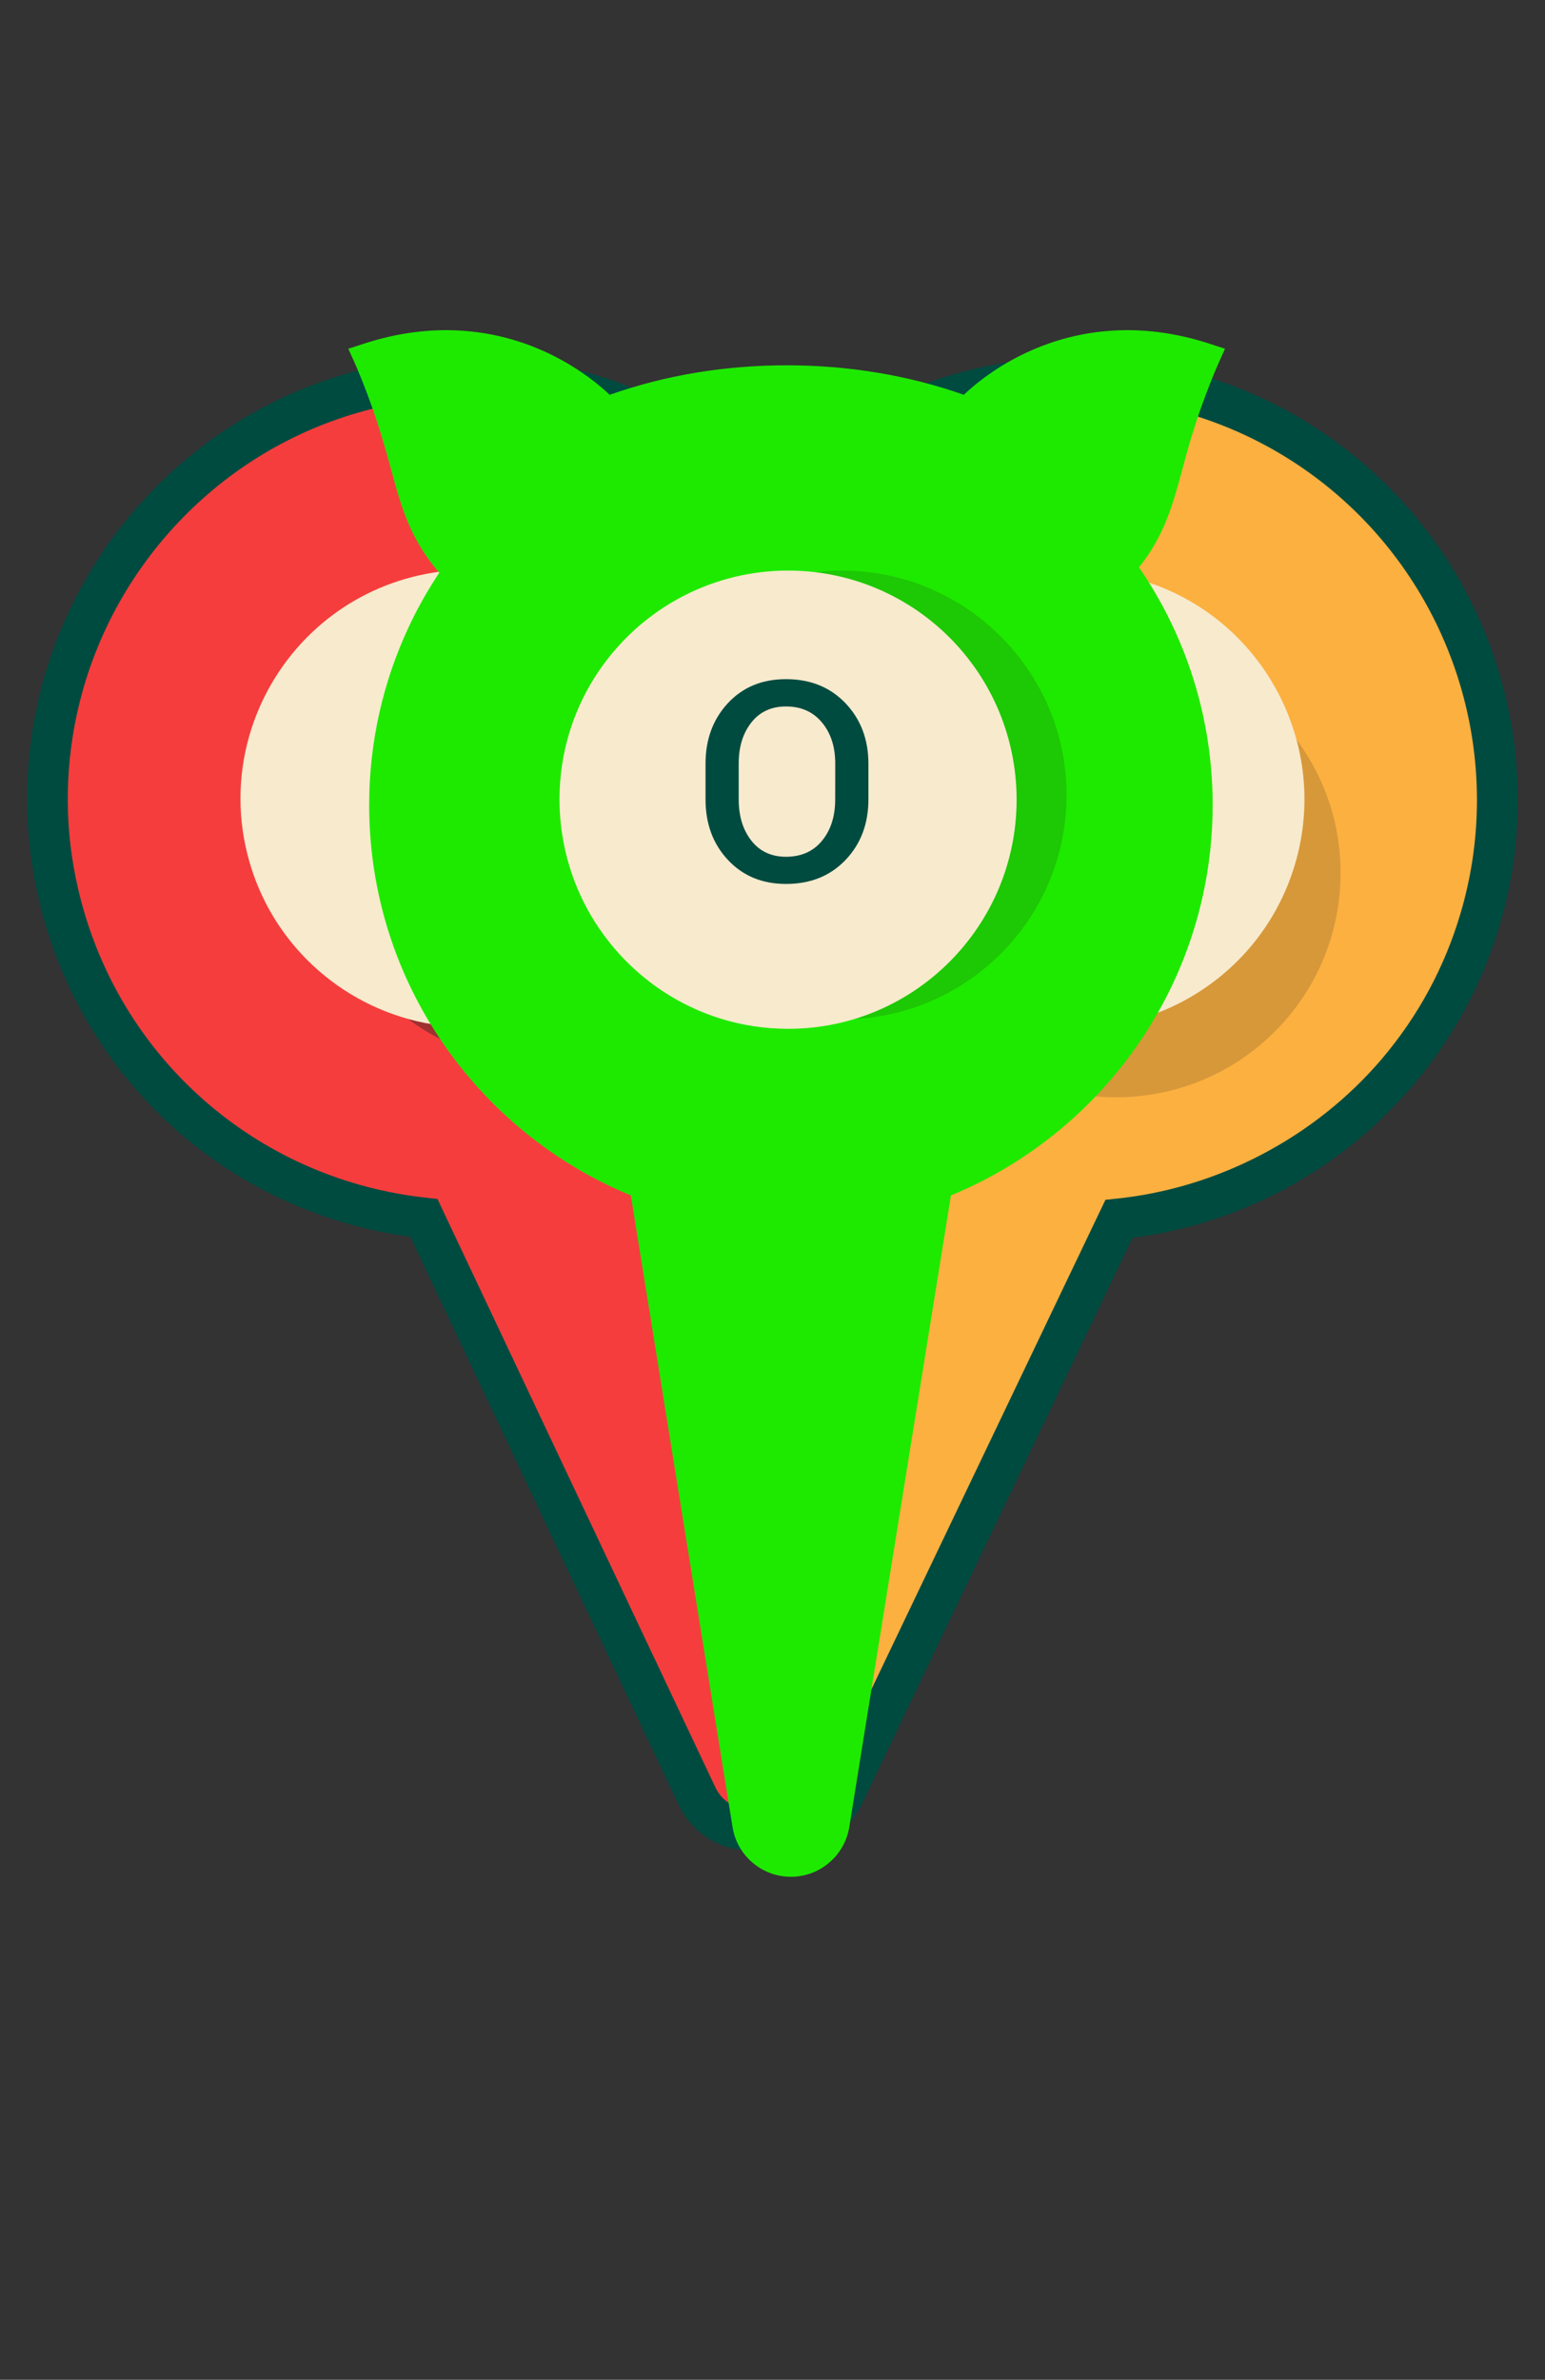 <?xml version="1.0" encoding="utf-8"?>
<!-- Generator: Adobe Illustrator 16.0.0, SVG Export Plug-In . SVG Version: 6.00 Build 0)  -->
<!DOCTYPE svg PUBLIC "-//W3C//DTD SVG 1.1//EN" "http://www.w3.org/Graphics/SVG/1.1/DTD/svg11.dtd">
<svg version="1.1" id="Capa_1" xmlns="http://www.w3.org/2000/svg" xmlns:xlink="http://www.w3.org/1999/xlink" x="0px" y="0px"
	 width="38px" height="58.5px" viewBox="0 0 38 58.5" enable-background="new 0 0 38 58.5" xml:space="preserve">
<rect x="0" y="0" width="38" height="58.5" fill="#333333" stroke="none"/>
<g>
	<g>
		<path fill="#FBB040" d="M33.898,12.426c-1.203-1.243-2.73-2.205-4.508-2.729c-3.986-1.175-8.129,0.17-10.715,3.099
			c-0.971,1.1-1.723,2.421-2.165,3.918c-1.223,4.15,0.282,8.466,3.459,11.022l-0.934,7.324l-1.057,8.276
			c-0.09,0.707,0.346,1.375,1.03,1.578c0.686,0.2,1.415-0.124,1.725-0.767l6.785-14.188c2.656-0.277,5.117-1.576,6.844-3.601
			c0.912-1.072,1.621-2.346,2.045-3.782C37.503,18.868,36.415,15.027,33.898,12.426"/>
	</g>
	<g>
		<path fill="#004B40" d="M19.422,45.477L19.422,45.477c-0.187,0-0.372-0.027-0.551-0.08c-0.925-0.274-1.507-1.166-1.386-2.121
			l1.956-15.328c-3.295-2.79-4.632-7.222-3.409-11.374c0.452-1.532,1.216-2.915,2.27-4.108c2.071-2.346,5.047-3.691,8.166-3.691
			c1.035,0,2.066,0.149,3.066,0.444c1.792,0.528,3.426,1.517,4.725,2.86c2.728,2.818,3.735,6.896,2.632,10.643
			c-0.434,1.468-1.154,2.802-2.145,3.965c-1.766,2.07-4.203,3.392-6.893,3.743l-6.666,13.938
			C20.861,45.04,20.17,45.477,19.422,45.477z M26.467,9.774c-2.83,0-5.533,1.222-7.416,3.354c-0.957,1.083-1.65,2.338-2.061,3.729
			c-1.134,3.851,0.159,7.969,3.294,10.491l0.218,0.175L18.477,43.4c-0.059,0.467,0.225,0.902,0.676,1.035
			c0.438,0.127,0.933-0.092,1.13-0.504l6.906-14.438l0.278-0.029c2.505-0.261,4.88-1.511,6.515-3.428
			c0.897-1.055,1.554-2.266,1.945-3.599c1.002-3.402,0.086-7.105-2.391-9.665c-1.18-1.219-2.662-2.117-4.289-2.596
			C28.342,9.91,27.406,9.774,26.467,9.774z"/>
	</g>
	<g opacity="0.4">
		<g>
			<g opacity="0.4">
				<path fill="#1C1C1C" d="M31.81,18.076c-1.013-1.301-2.594-2.138-4.365-2.138c-0.904,0-1.757,0.218-2.509,0.602
					c-1.792,0.915-3.02,2.776-3.02,4.925c0,0.808,0.174,1.562,0.484,2.253c0.865,1.924,2.797,3.255,5.044,3.255h0.006
					c3.051,0,5.522-2.468,5.522-5.518C32.971,20.178,32.536,19.012,31.81,18.076"/>
			</g>
		</g>
	</g>
	<g>
		<path fill="#F8EACD" d="M31.693,17.595c-0.613-1.56-1.911-2.83-3.645-3.34c-0.882-0.261-1.775-0.292-2.619-0.133
			c-2.012,0.376-3.744,1.839-4.363,3.937c-0.23,0.787-0.281,1.583-0.178,2.347c0.291,2.126,1.791,3.99,3.981,4.636
			c0.002,0,0.004,0.001,0.007,0.001c2.977,0.873,6.098-0.83,6.977-3.804C32.221,19.99,32.135,18.719,31.693,17.595"/>
	</g>
	<g>
		<path fill="#004B40" d="M28.057,20.561l0.002,0.021c-0.133,0.475-0.397,0.812-0.8,1.01c-0.401,0.198-0.872,0.218-1.409,0.06
			c-0.547-0.161-0.934-0.476-1.166-0.945c-0.229-0.469-0.261-0.99-0.092-1.564l0.264-0.893c0.168-0.571,0.475-0.993,0.92-1.266
			c0.443-0.271,0.937-0.328,1.477-0.169c0.553,0.163,0.945,0.432,1.18,0.807c0.233,0.375,0.273,0.806,0.121,1.294l-0.013,0.018
			l-0.758-0.224c0.093-0.313,0.079-0.579-0.041-0.796c-0.122-0.216-0.347-0.373-0.675-0.47c-0.319-0.094-0.608-0.042-0.869,0.156
			c-0.26,0.198-0.446,0.489-0.561,0.874l-0.265,0.899c-0.114,0.39-0.114,0.738-0.001,1.046c0.115,0.309,0.336,0.51,0.663,0.607
			c0.319,0.095,0.588,0.082,0.805-0.036c0.216-0.119,0.37-0.336,0.464-0.652L28.057,20.561z"/>
	</g>
	<g>
		<path fill="#F53D3D" d="M13.92,9.54c-1.684-0.401-3.488-0.388-5.267,0.127c-3.993,1.157-6.761,4.52-7.363,8.38
			c-0.225,1.449-0.148,2.968,0.287,4.467c1.201,4.155,4.793,6.982,8.849,7.425l3.155,6.676l3.565,7.543
			c0.304,0.646,1.033,0.975,1.718,0.773c0.685-0.197,1.125-0.863,1.039-1.572l-1.915-15.608c2.088-1.662,3.461-4.08,3.827-6.717
			c0.192-1.394,0.103-2.851-0.312-4.289C20.425,13.03,17.44,10.377,13.92,9.54"/>
	</g>
	<g>
		<path fill="#004B40" d="M18.458,45.491L18.458,45.491c-0.751,0-1.444-0.438-1.764-1.12l-6.602-13.969
			c-4.28-0.577-7.793-3.592-8.995-7.75c-0.443-1.53-0.544-3.105-0.3-4.682c0.65-4.166,3.679-7.613,7.718-8.784
			c1.799-0.521,3.706-0.566,5.521-0.133c3.814,0.907,6.858,3.801,7.946,7.552c0.426,1.477,0.535,2.99,0.326,4.497
			c-0.373,2.695-1.716,5.121-3.792,6.861l1.881,15.335c0.115,0.957-0.471,1.847-1.396,2.114
			C18.826,45.465,18.642,45.491,18.458,45.491z M11.526,9.758c-0.921,0-1.841,0.131-2.733,0.39
			c-3.667,1.062-6.418,4.194-7.008,7.977c-0.222,1.431-0.13,2.861,0.273,4.25c1.115,3.856,4.421,6.63,8.423,7.067l0.278,0.03
			l6.839,14.471c0.194,0.414,0.682,0.638,1.126,0.51c0.453-0.133,0.739-0.564,0.682-1.033l-1.949-15.886l0.219-0.174
			c1.998-1.59,3.292-3.861,3.643-6.395c0.189-1.367,0.09-2.74-0.297-4.082c-0.986-3.405-3.751-6.033-7.216-6.857
			C13.057,9.848,12.29,9.758,11.526,9.758z"/>
	</g>
	<g>
		<g>
			<g opacity="0.4">
				<path fill="#1C1C1C" d="M17.705,17.244c-1.012-1.301-2.593-2.138-4.365-2.138c-0.904,0-1.757,0.218-2.509,0.602
					c-1.792,0.915-3.02,2.776-3.02,4.925c0,0.808,0.174,1.562,0.485,2.253c0.865,1.924,2.796,3.255,5.043,3.255h0.006
					c3.051,0,5.523-2.468,5.523-5.518C18.867,19.346,18.432,18.18,17.705,17.244"/>
			</g>
		</g>
	</g>
	<g>
		<path fill="#F8EACD" d="M14.844,15.084c-1.357-0.984-3.136-1.356-4.87-0.855c-0.882,0.255-1.653,0.71-2.281,1.299
			c-1.49,1.4-2.164,3.566-1.556,5.665c0.228,0.789,0.615,1.487,1.114,2.074c1.389,1.635,3.657,2.398,5.849,1.763
			c0.003-0.001,0.006-0.001,0.008-0.002c2.977-0.866,4.693-3.981,3.83-6.962C16.577,16.818,15.82,15.793,14.844,15.084"/>
	</g>
	<g>
		<path fill="#004B40" d="M12.471,20.214l-1.666,0.482l-0.044,1.202L9.95,22.133l0.279-5.176l0.746-0.216l2.981,4.232l-0.811,0.235
			L12.471,20.214z M10.832,19.978l1.237-0.358l-1.14-1.679l-0.02,0.006L10.832,19.978z"/>
	</g>
	<g>
		<path fill="#FBB040" d="M21.316,27.125c0,1.125-0.912,2.037-2.038,2.037c-1.125,0-2.036-0.912-2.036-2.037
			s0.911-2.037,2.036-2.037C20.404,25.088,21.316,26,21.316,27.125"/>
	</g>
	<g>
		<path fill="#004B40" d="M19.279,29.515c-1.318,0-2.391-1.072-2.391-2.39s1.072-2.392,2.391-2.392s2.391,1.074,2.391,2.392
			S20.598,29.515,19.279,29.515 M19.279,25.442c-0.927,0-1.681,0.755-1.681,1.683s0.754,1.683,1.681,1.683
			c0.93,0,1.684-0.754,1.684-1.683S20.209,25.442,19.279,25.442"/>
	</g>
	<g>
		<path fill="#1EEA00" d="M29.33,10.656c0.296-0.96,0.634-1.714,0.638-1.722l0.161-0.361L29.753,8.45
			c-0.679-0.221-1.36-0.334-2.022-0.334c-2.141,0-3.555,1.14-4.026,1.589C22.335,9.223,20.871,8.98,19.35,8.98
			c-1.524,0-2.987,0.243-4.355,0.725c-0.474-0.449-1.887-1.589-4.026-1.589c-0.664,0-1.345,0.113-2.024,0.334L8.567,8.573
			L8.73,8.934c0.003,0.007,0.341,0.762,0.635,1.722c0.096,0.31,0.173,0.592,0.249,0.866c0.255,0.949,0.473,1.726,1.189,2.558
			c-0.283,0.427-0.537,0.874-0.754,1.34c-0.621,1.33-0.969,2.81-0.969,4.371c0,4.326,2.663,8.042,6.436,9.595l1.174,7.289
			l1.327,8.236c0.112,0.705,0.721,1.224,1.435,1.224c0.714,0,1.323-0.519,1.437-1.224l2.5-15.525
			c2.467-1.017,4.459-2.957,5.543-5.388c0.573-1.287,0.894-2.71,0.894-4.207c0-2.167-0.669-4.181-1.812-5.845
			c0.627-0.784,0.827-1.525,1.071-2.424C29.158,11.248,29.234,10.965,29.33,10.656"/>
	</g>
	<g opacity="0.4">
		<g opacity="0.4">
			<path fill="#1C1C1C" d="M25.071,16.163c-1.013-1.301-2.594-2.138-4.365-2.138c-0.904,0-1.757,0.218-2.509,0.602
				c-1.792,0.915-3.02,2.776-3.02,4.925c0,0.807,0.174,1.562,0.485,2.253c0.865,1.923,2.796,3.254,5.043,3.254h0.006
				c3.051,0,5.522-2.468,5.522-5.518C26.232,18.265,25.798,17.099,25.071,16.163"/>
		</g>
	</g>
	<g>
		<path fill="#F8EACD" d="M23.822,16.201c-1.027-1.323-2.635-2.175-4.44-2.175c-0.917,0-1.784,0.222-2.551,0.613
			c-1.822,0.93-3.07,2.824-3.07,5.009c0,0.821,0.178,1.609,0.493,2.312c0.879,1.957,2.844,3.33,5.128,3.33h0.007
			c3.103,0,5.615-2.529,5.615-5.631C25.004,18.358,24.562,17.153,23.822,16.201"/>
	</g>
	<g>
		<path fill="#004B40" d="M21.359,19.652c0,0.599-0.188,1.094-0.562,1.487c-0.377,0.394-0.863,0.59-1.465,0.59
			c-0.584,0-1.061-0.197-1.428-0.59c-0.368-0.393-0.551-0.889-0.551-1.487v-0.88c0-0.596,0.183-1.091,0.549-1.486
			c0.367-0.395,0.843-0.591,1.43-0.591c0.6,0,1.086,0.197,1.463,0.591c0.375,0.395,0.564,0.89,0.564,1.486V19.652z M20.543,18.765
			c0-0.408-0.109-0.743-0.326-1.005c-0.218-0.262-0.513-0.394-0.885-0.394c-0.361,0-0.645,0.131-0.852,0.394
			c-0.207,0.262-0.311,0.597-0.311,1.005v0.887c0,0.413,0.104,0.75,0.312,1.014s0.492,0.395,0.85,0.395
			c0.375,0,0.67-0.131,0.887-0.394c0.216-0.262,0.324-0.601,0.324-1.015L20.543,18.765L20.543,18.765z"/>
	</g>
</g>
</svg>
